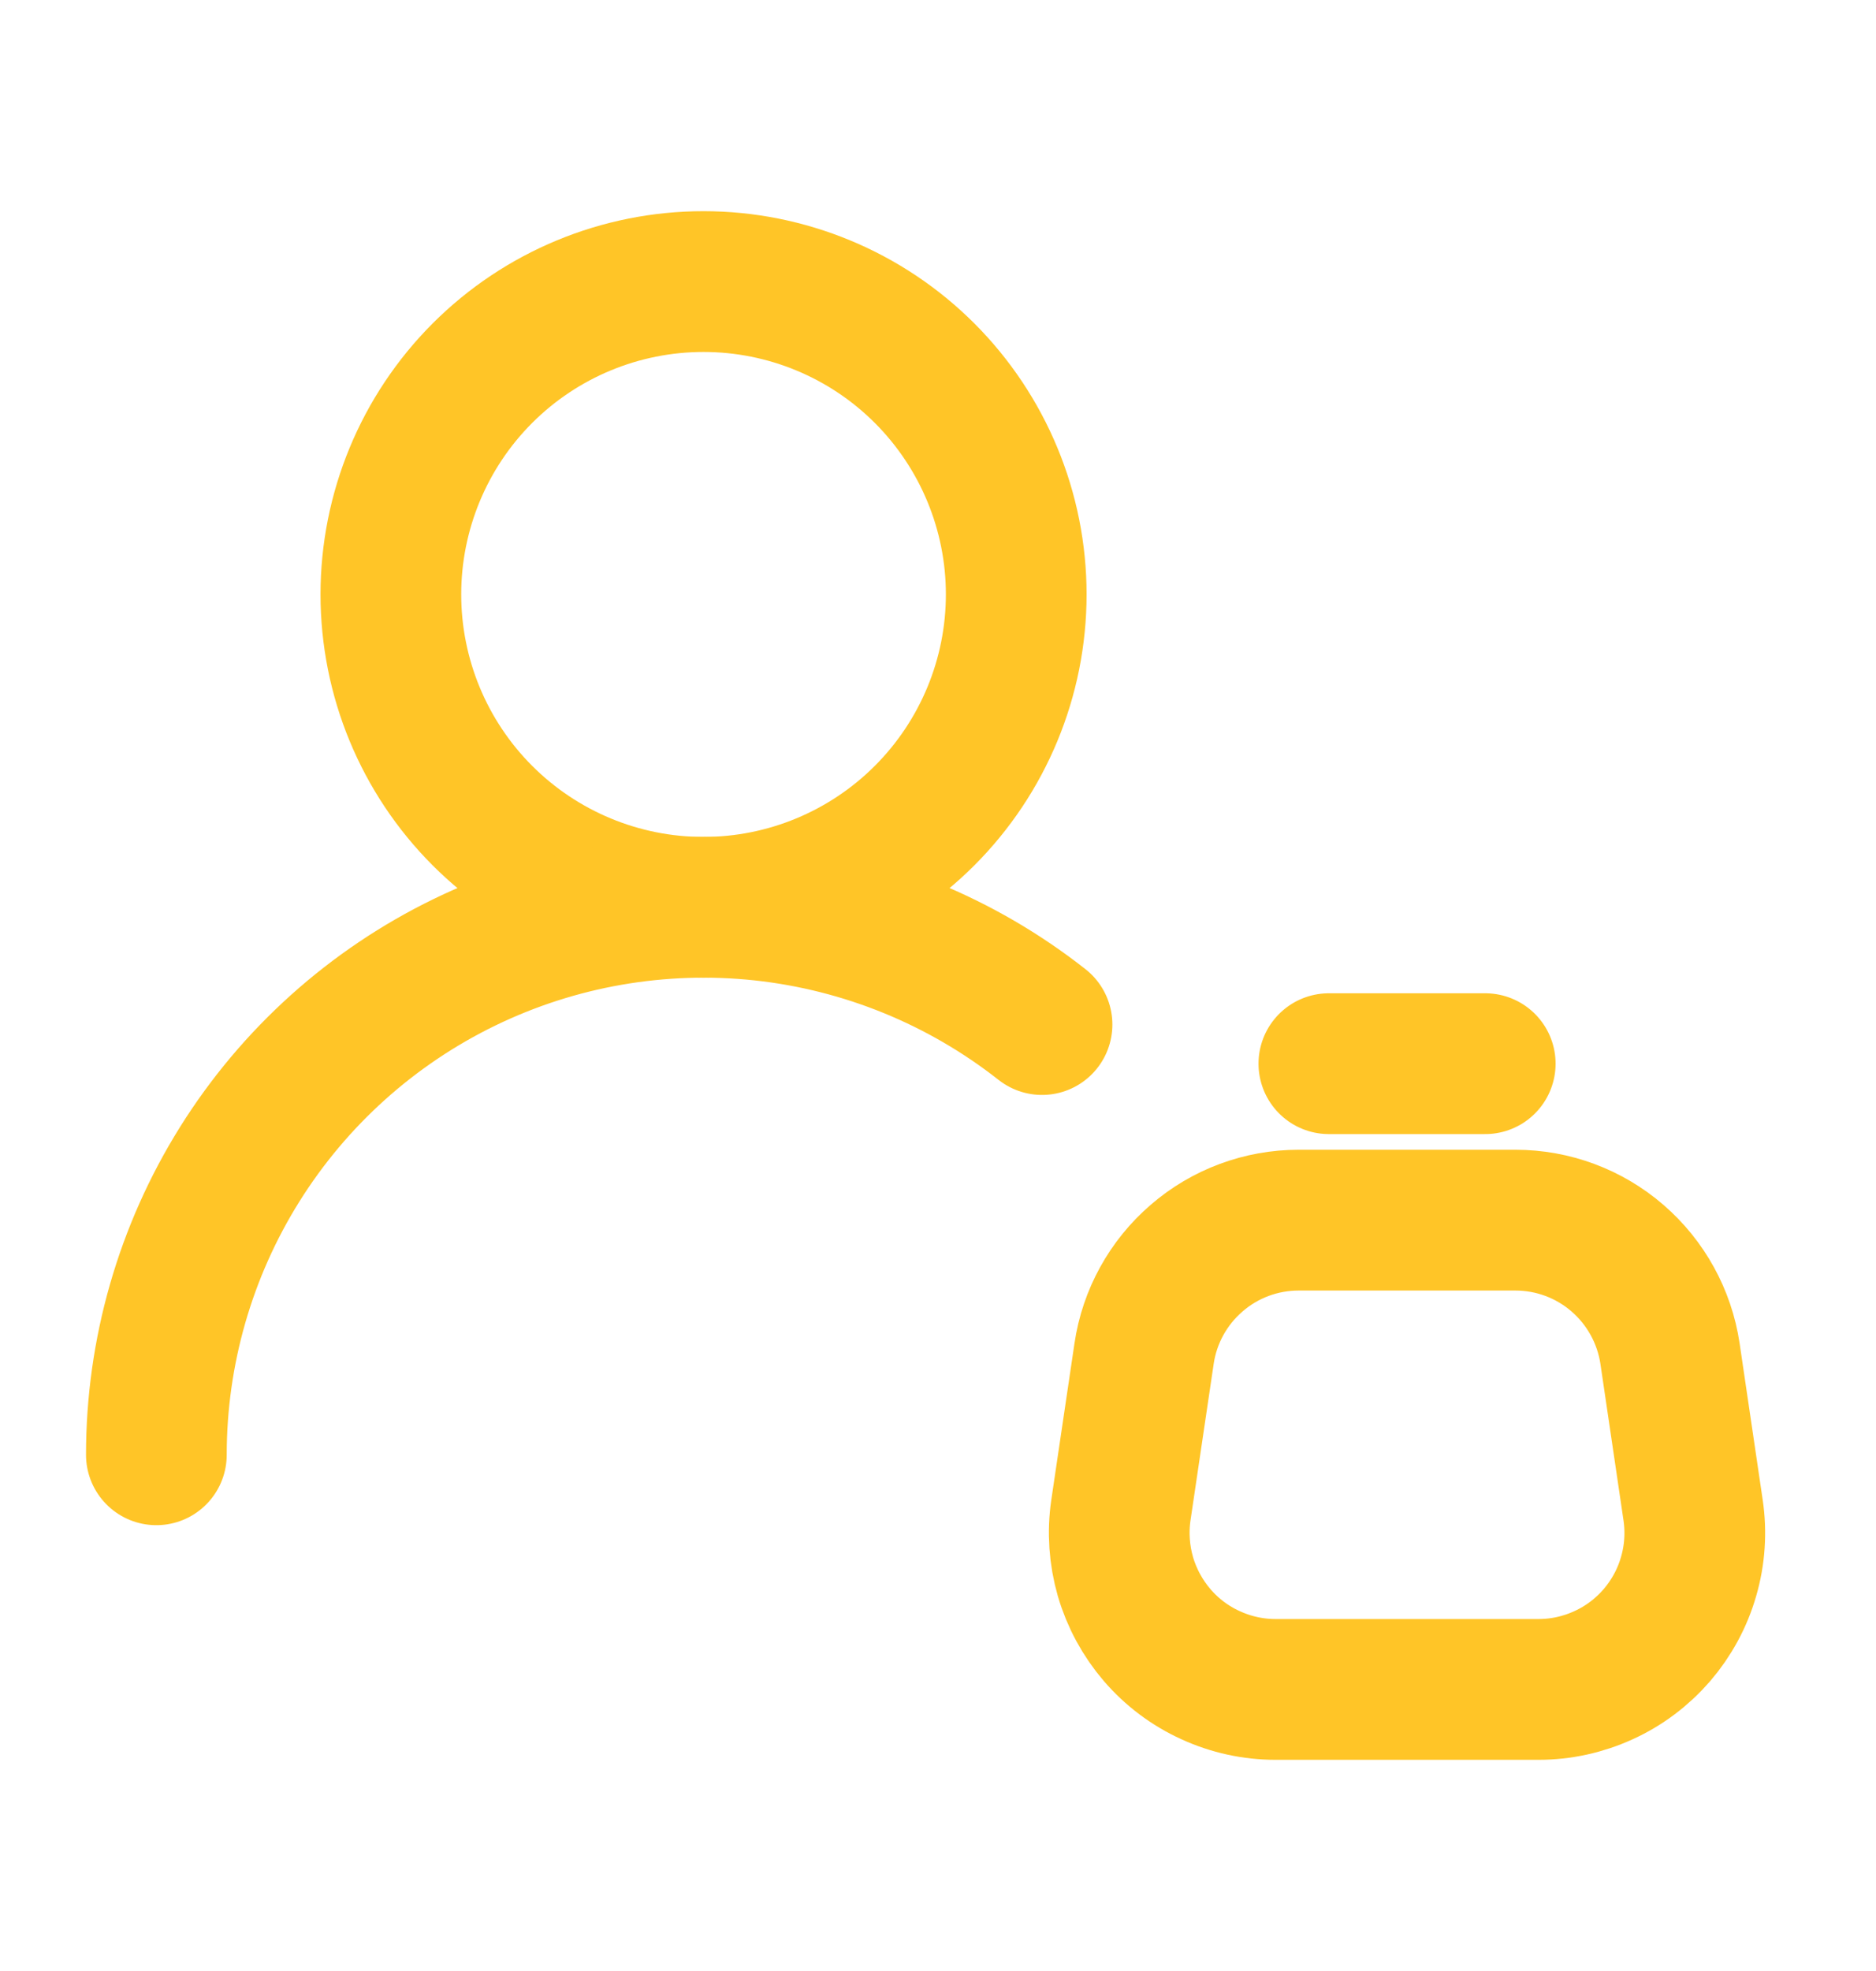 <svg width="20" height="21" viewBox="0 0 20 21" fill="none" xmlns="http://www.w3.org/2000/svg">
<path d="M7.5 9.667C8.384 9.667 9.232 9.315 9.857 8.69C10.482 8.065 10.834 7.217 10.834 6.333C10.834 5.449 10.482 4.601 9.857 3.976C9.232 3.351 8.384 3 7.5 3C6.616 3 5.768 3.351 5.143 3.976C4.518 4.601 4.167 5.449 4.167 6.333C4.167 7.217 4.518 8.065 5.143 8.69C5.768 9.315 6.616 9.667 7.5 9.667Z" stroke="#FFC527" stroke-width="1.5" stroke-linecap="round" stroke-linejoin="round"/>
<path d="M1.667 15.5C1.667 14.405 1.975 13.332 2.556 12.404C3.137 11.476 3.968 10.73 4.953 10.252C5.938 9.774 7.038 9.583 8.126 9.7C9.215 9.818 10.248 10.239 11.109 10.916M14.167 11.333H15.834M17.804 14.422L18.05 16.089C18.085 16.326 18.069 16.567 18.002 16.797C17.936 17.027 17.82 17.24 17.664 17.422C17.507 17.603 17.314 17.749 17.096 17.848C16.878 17.948 16.642 18 16.402 18H13.599C13.359 18 13.123 17.948 12.905 17.848C12.687 17.749 12.493 17.603 12.337 17.422C12.181 17.24 12.065 17.027 11.998 16.797C11.932 16.567 11.915 16.326 11.95 16.089L12.197 14.422C12.255 14.027 12.454 13.666 12.757 13.405C13.059 13.143 13.446 13 13.845 13H16.155C16.555 13 16.941 13.143 17.244 13.405C17.546 13.666 17.745 14.027 17.804 14.422Z" stroke="#FFC527" stroke-width="1.5" stroke-linecap="round" stroke-linejoin="round"/>
</svg>
